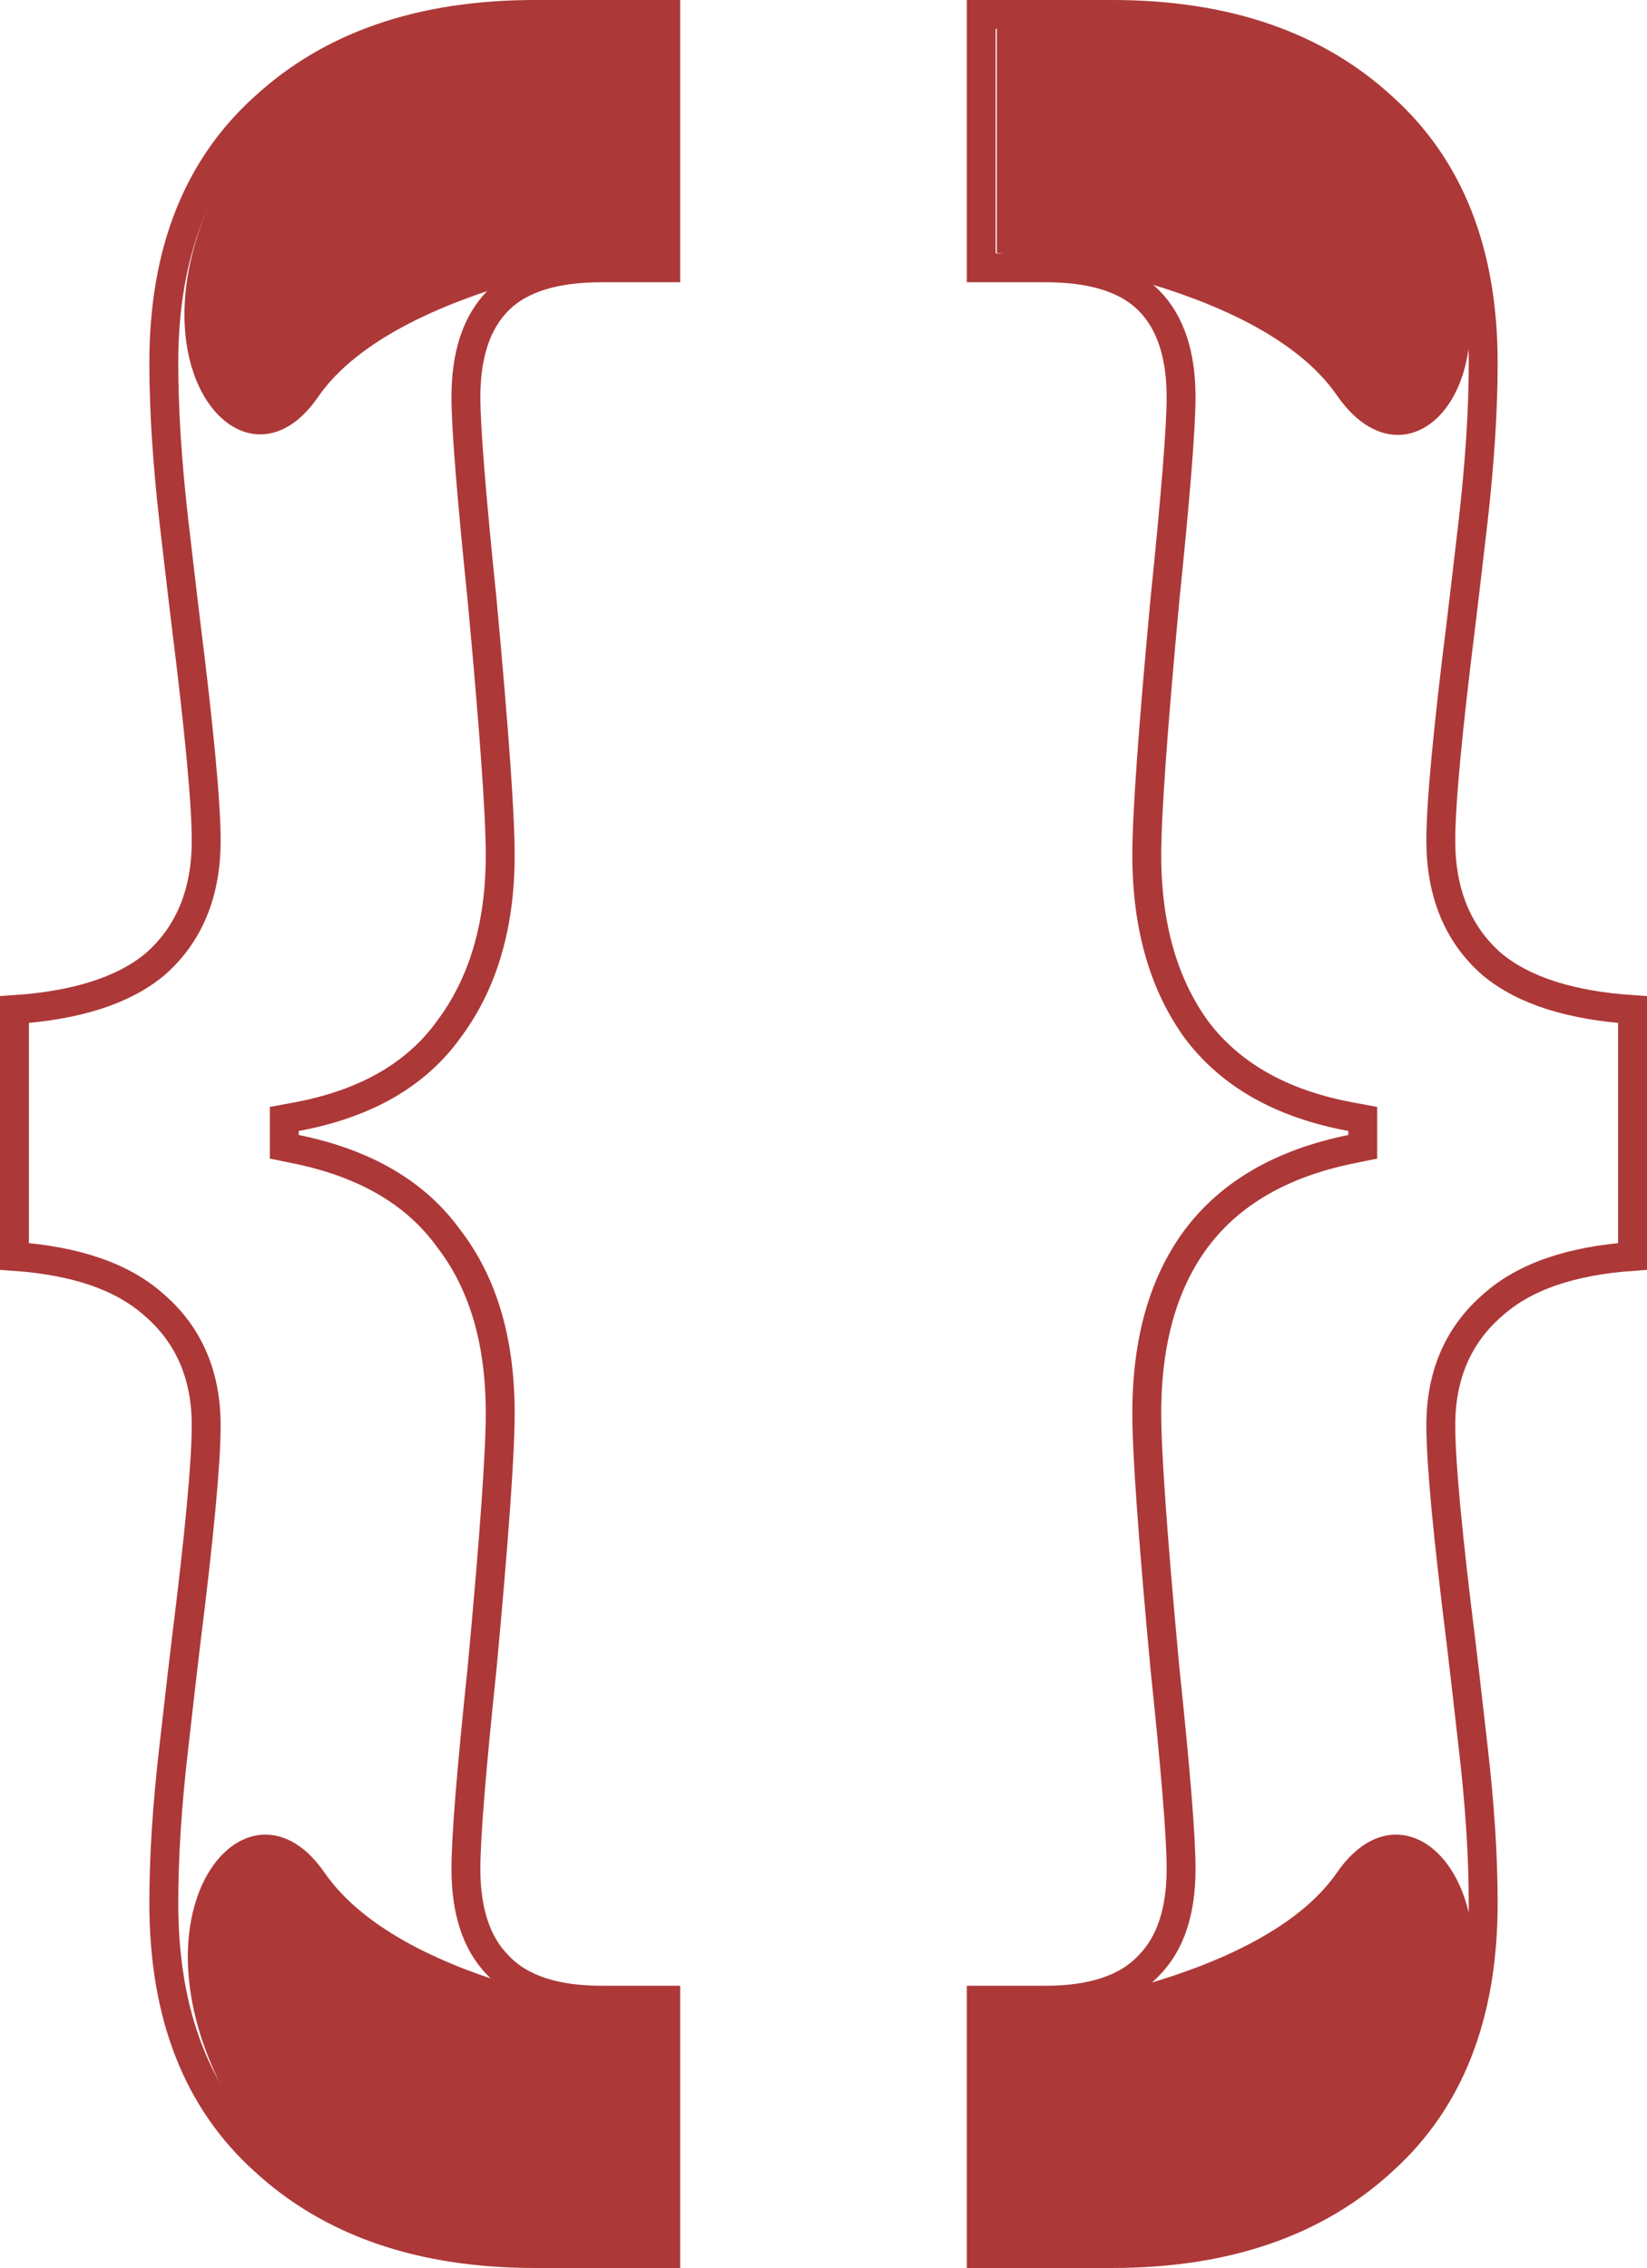 <svg width="114" height="157" viewBox="0 0 114 157" fill="none" xmlns="http://www.w3.org/2000/svg">
<path d="M17.354 9.163C24.497 -0.837 45.5 2 45.5 2V17.5C45.5 17.5 27.5 19.5 22 27.5C16.5 35.5 7.079 23.548 17.354 9.163Z" fill="#AD3838"/>
<path d="M97 9.5C89.688 -0.696 69 2 69 2V17.5C69 17.5 86.916 19.223 92.547 27.38C98.177 35.537 107.519 24.167 97 9.5Z" fill="#AD3838"/>
<path d="M17.697 148.317C25.009 158.513 45.5 156 45.5 156V139.5C45.5 139.5 28.084 137.777 22.453 129.62C16.823 121.463 7.178 133.65 17.697 148.317Z" fill="#AD3838"/>
<path d="M97.303 148.317C89.991 158.513 68.5 155.5 68.5 155.5V139.5C68.5 139.5 86.916 137.777 92.547 129.62C98.177 121.463 107.822 133.65 97.303 148.317Z" fill="#AD3838"/>
<path d="M34.624 97.829C34.624 100.564 34.21 106.422 33.371 115.453C32.628 122.508 32.249 127.166 32.249 129.368C32.249 132.201 32.931 134.502 34.486 136.064C36.063 137.743 38.534 138.462 41.631 138.462H46.08V156H37.021C29.109 156 22.898 153.825 18.28 149.566L18.273 149.559C13.686 145.418 11.338 139.528 11.338 131.74C11.338 128.531 11.568 124.942 12.03 120.971L12.03 120.968C12.496 116.871 12.775 114.46 12.867 113.722C13.797 106.29 14.272 101.25 14.272 98.666C14.272 95.254 13.105 92.456 10.723 90.383C8.498 88.359 5.205 87.269 1 86.974V69.888C5.192 69.606 8.473 68.614 10.695 66.781L10.705 66.773L10.714 66.765C13.115 64.679 14.272 61.776 14.272 58.195C14.272 55.61 13.797 50.571 12.867 43.138C12.774 42.399 12.496 40.033 12.03 36.031C11.568 31.966 11.338 28.33 11.338 25.12C11.338 17.43 13.684 11.584 18.273 7.441L18.273 7.441L18.28 7.434C22.898 3.175 29.109 1 37.021 1H46.08V18.538H41.631C38.542 18.538 36.077 19.207 34.498 20.784C32.934 22.346 32.249 24.652 32.249 27.492C32.249 29.601 32.628 34.306 33.371 41.545C34.21 50.578 34.624 56.436 34.624 59.172C34.624 64.121 33.41 68.13 31.052 71.271L31.047 71.278L31.042 71.285C28.805 74.379 25.334 76.412 20.494 77.307L19.676 77.459V78.291V78.57V79.387L20.477 79.55C25.322 80.536 28.8 82.615 31.042 85.715L31.051 85.728L31.061 85.74C33.407 88.779 34.624 92.78 34.624 97.829ZM93.506 77.307C88.67 76.413 85.146 74.38 82.813 71.278C80.545 68.137 79.376 64.125 79.376 59.172C79.376 56.436 79.79 50.578 80.629 41.545C81.372 34.306 81.751 29.601 81.751 27.492C81.751 24.652 81.066 22.346 79.502 20.784C77.923 19.207 75.457 18.538 72.369 18.538H67.92V1H76.979C84.891 1 91.102 3.175 95.72 7.434L95.727 7.441C100.317 11.584 102.662 17.43 102.662 25.12C102.662 28.33 102.432 31.966 101.97 36.032C101.504 40.033 101.226 42.399 101.133 43.138C100.203 50.571 99.728 55.61 99.728 58.195C99.728 61.776 100.885 64.679 103.286 66.765L103.295 66.773L103.305 66.781C105.527 68.614 108.808 69.606 113 69.888V86.974C108.795 87.269 105.502 88.359 103.276 90.383C100.895 92.456 99.728 95.254 99.728 98.666C99.728 101.25 100.203 106.29 101.133 113.722C101.225 114.46 101.504 116.871 101.97 120.968L101.97 120.971C102.432 124.942 102.662 128.531 102.662 131.74C102.662 139.528 100.314 145.418 95.727 149.559L95.72 149.566C91.102 153.825 84.891 156 76.979 156H67.92V138.462H72.369C75.466 138.462 77.937 137.743 79.514 136.064C81.069 134.502 81.751 132.201 81.751 129.368C81.751 127.166 81.372 122.508 80.629 115.453C79.79 106.422 79.376 100.564 79.376 97.829C79.376 92.773 80.549 88.768 82.809 85.728C85.146 82.617 88.678 80.536 93.523 79.55L94.324 79.387V78.57V78.291V77.459L93.506 77.307Z" stroke="#AD3838" stroke-width="2"/>
</svg>
